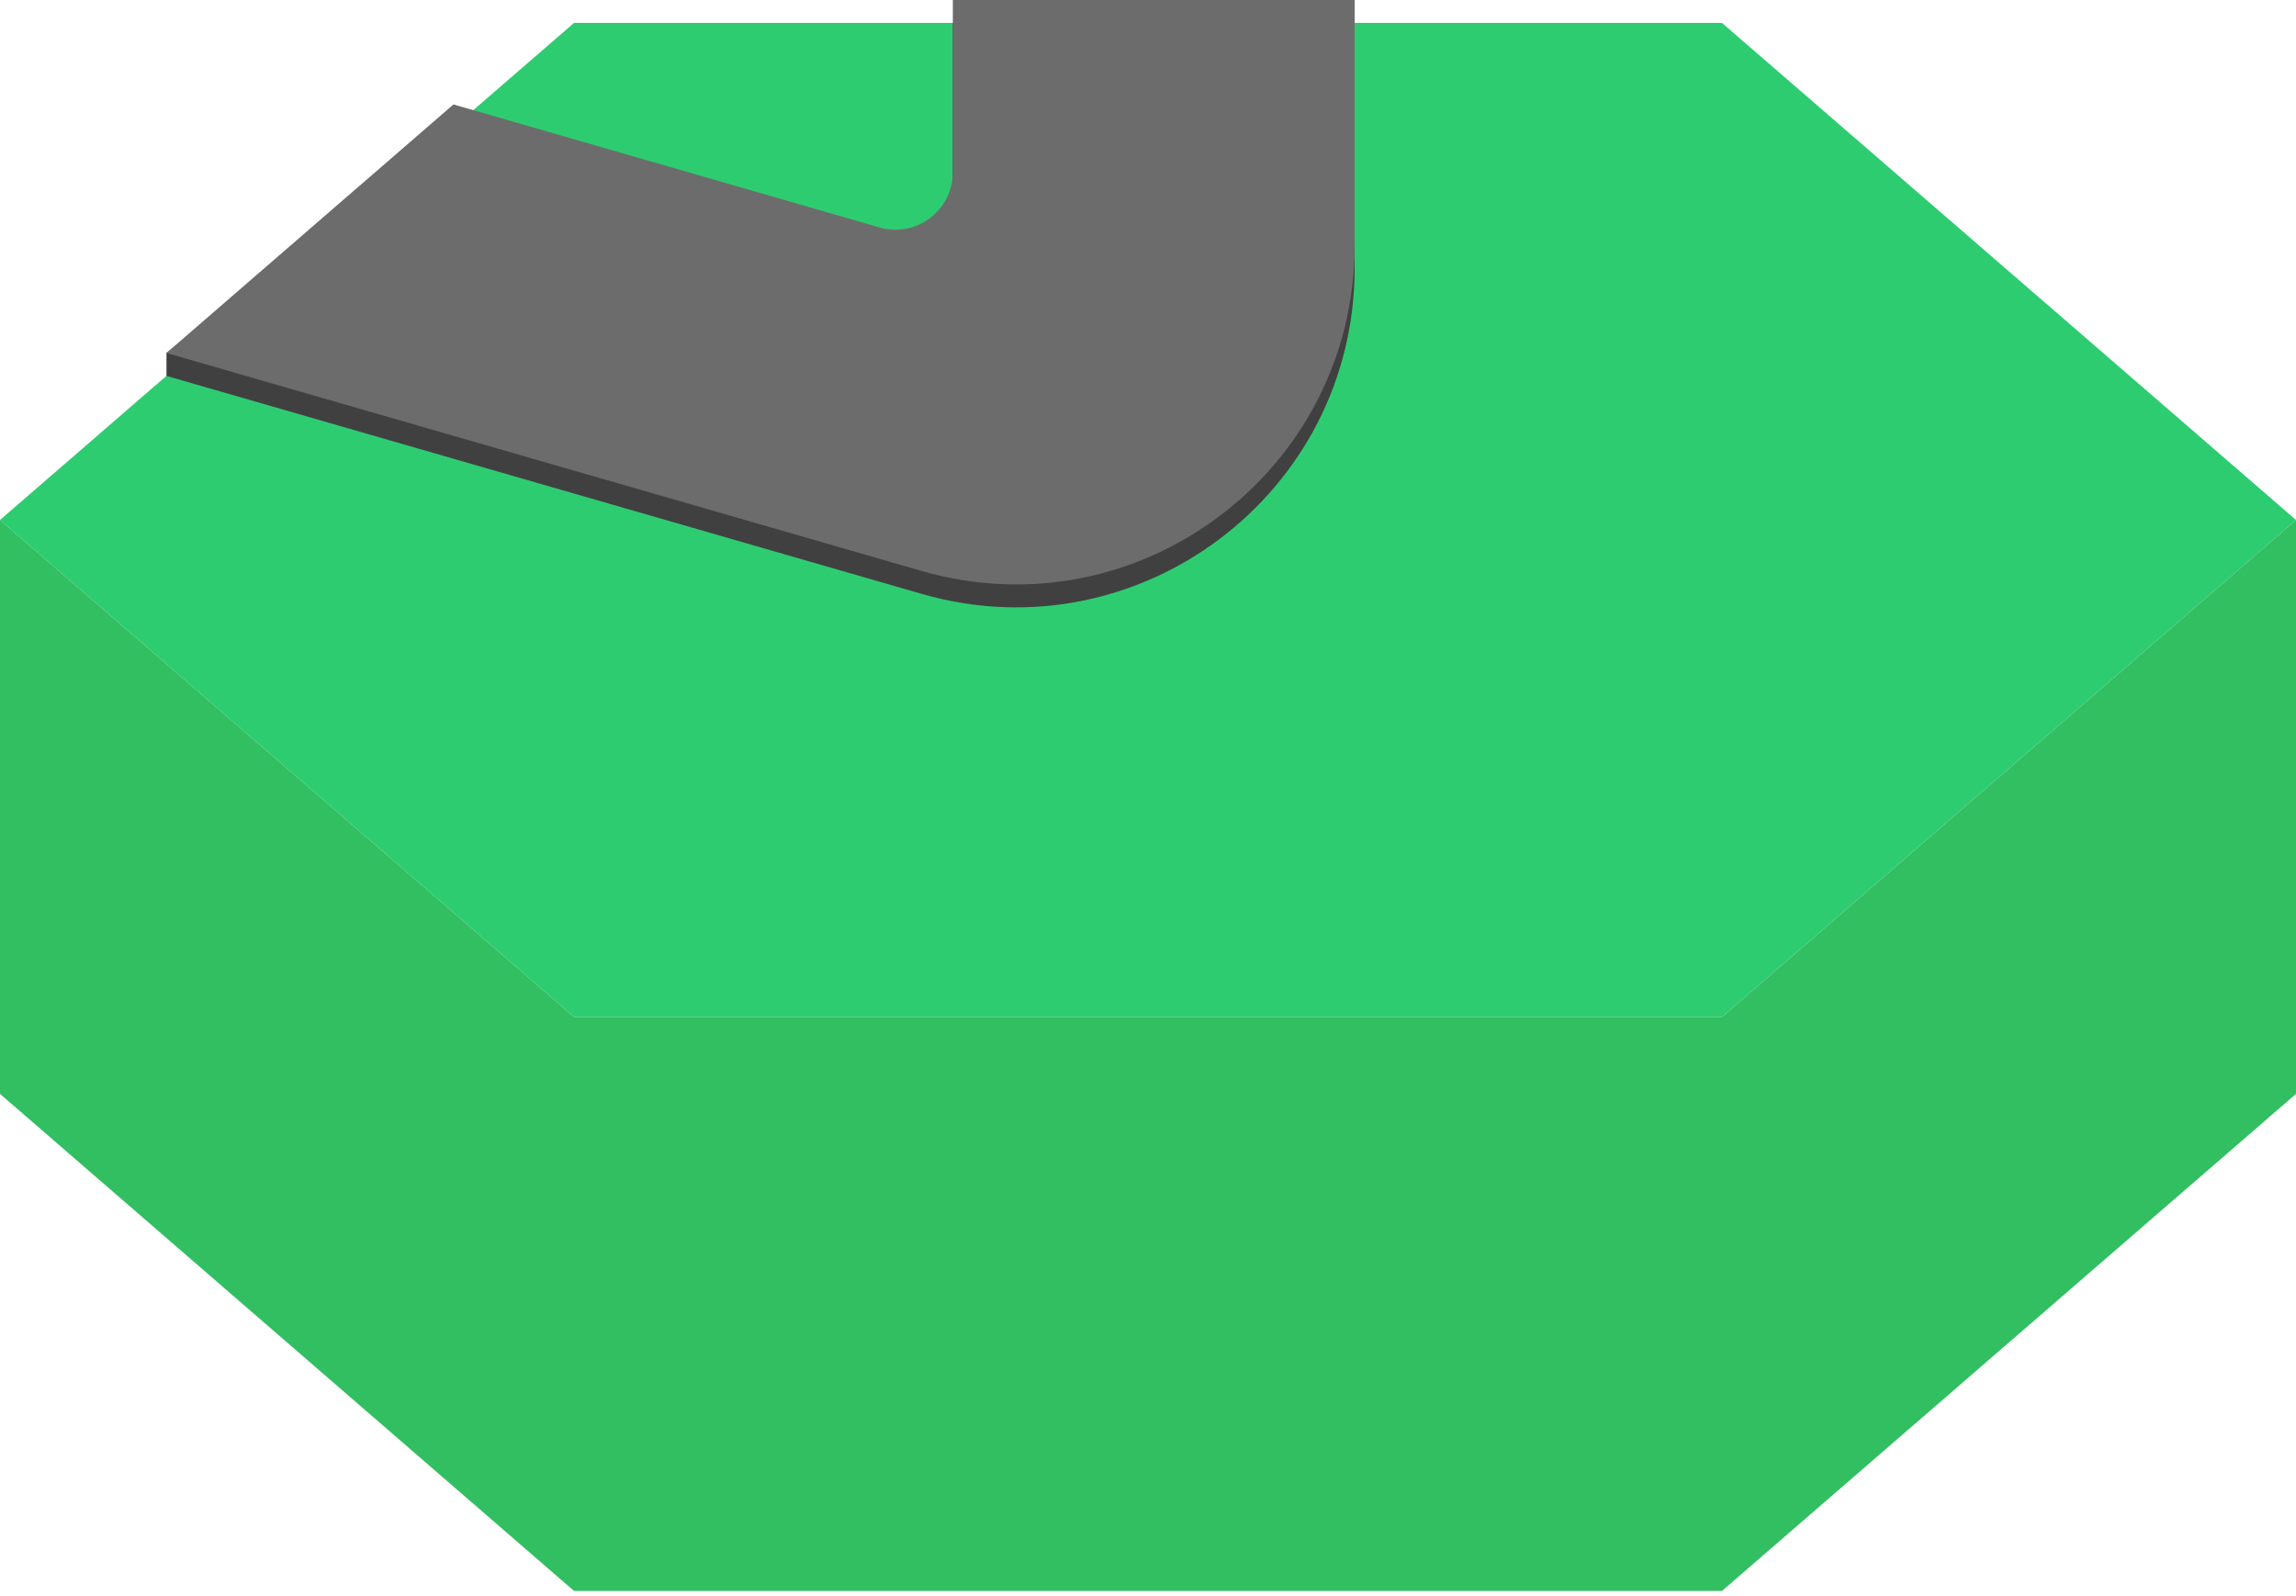 <svg width="200" height="139" viewBox="0 0 200 139" fill="none" xmlns="http://www.w3.org/2000/svg">
<path d="M150 1.997L200 45.298L150 88.6H50L0 45.298L50 1.997H150Z" fill="#2ECC71"/>
<path d="M83 1.997H118V23.366C118 43.018 99.162 57.188 80.28 51.737L50 42.996L14.5 32.748V30.75L39.5 11.097L76.613 21.811C79.81 22.734 83 20.335 83 17.007V1.997Z" fill="#414040"/>
<path d="M83 0H118V21.369C118 41.021 99.162 55.191 80.28 49.74L50 40.999L14.5 30.751L39.5 9.1L76.613 19.814C79.81 20.737 83 18.337 83 15.01V0Z" fill="#6C6C6C"/>
<path d="M50 88.6L0 45.298V95.297L50 138.597H150L200 95.297V45.298L150 88.6H50Z" fill="#31BF61"/>
</svg>
